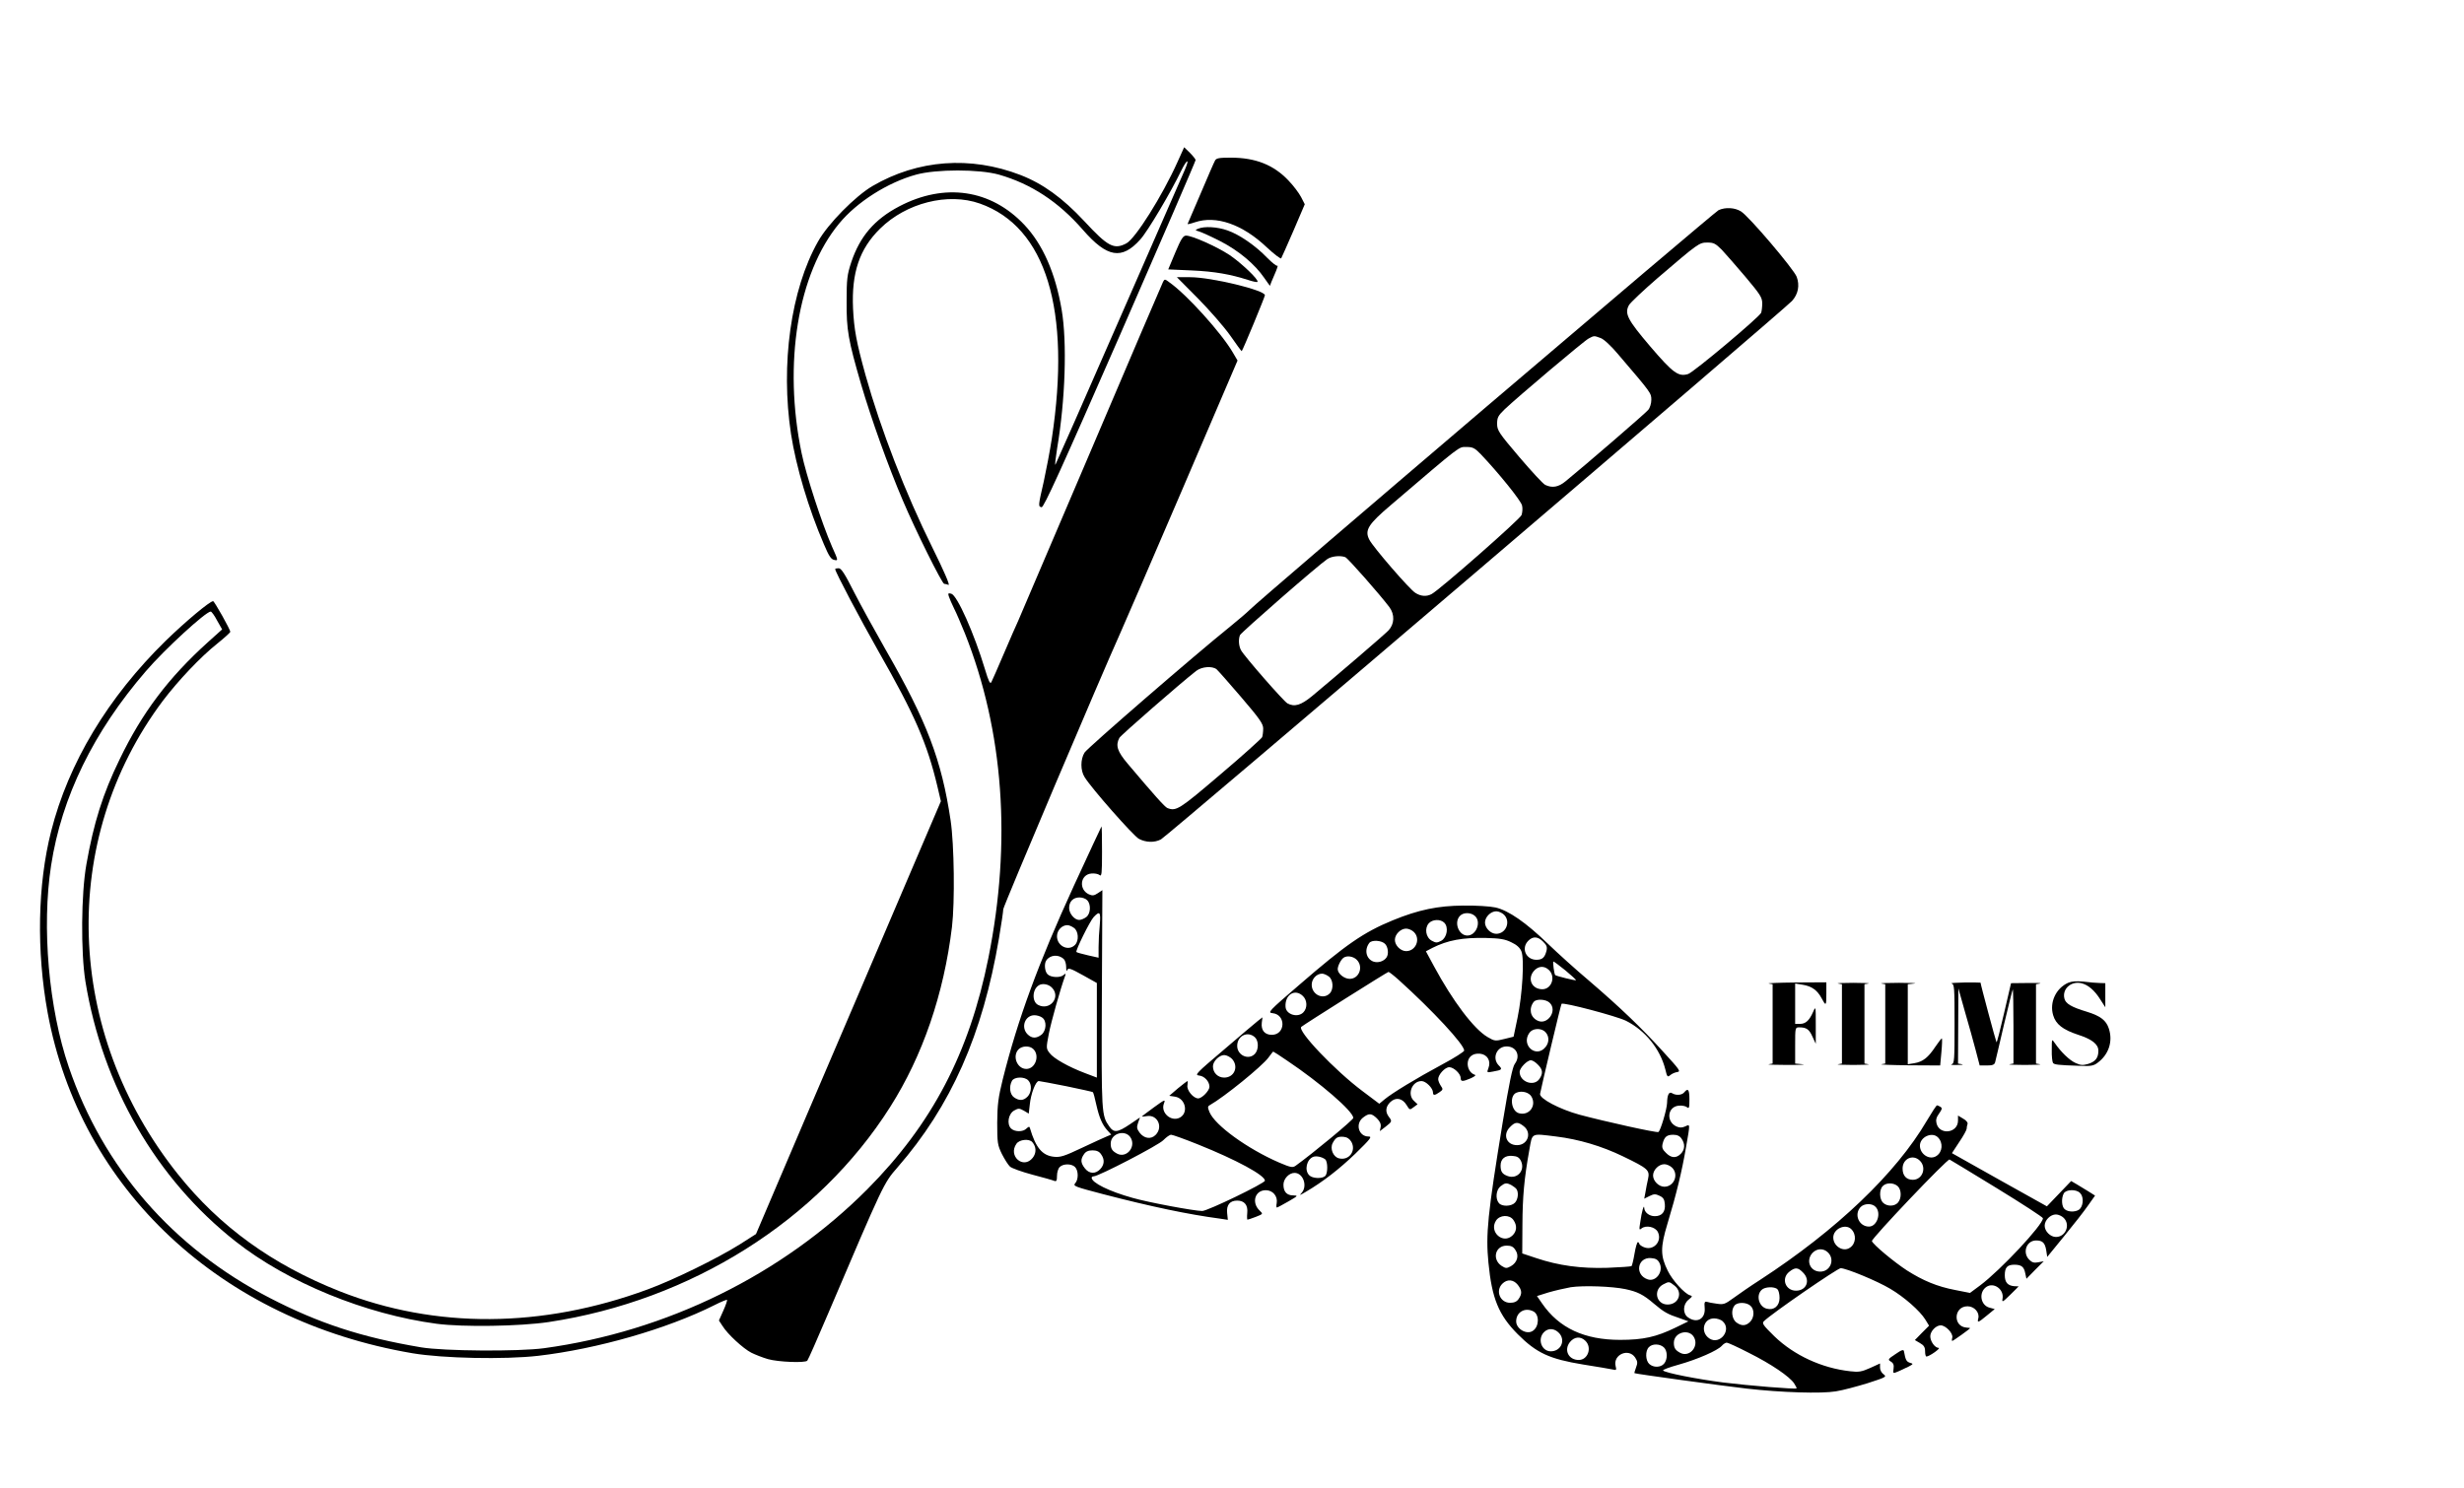 <?xml version="1.0" standalone="no"?>
<!DOCTYPE svg PUBLIC "-//W3C//DTD SVG 20010904//EN"
 "http://www.w3.org/TR/2001/REC-SVG-20010904/DTD/svg10.dtd">
<svg version="1.0" xmlns="http://www.w3.org/2000/svg"
 width="1422pt" height="859pt" viewBox="0 0 1422 859"
 preserveAspectRatio="xMidYMid meet">

<g transform="translate(0,859) scale(0.1,-0.1)"
fill="#000000" stroke="none">
<path d="M6796 7656 c-89 -198 -244 -444 -296 -471 -71 -37 -106 -19 -243 129
-125 134 -239 216 -368 266 -288 111 -592 89 -854 -64 -100 -59 -257 -218
-314 -320 -157 -277 -217 -710 -156 -1111 29 -188 101 -431 190 -637 29 -68
41 -87 60 -90 23 -5 23 -4 -13 76 -59 135 -150 414 -176 541 -107 516 -22
1037 217 1325 102 124 280 237 444 282 116 32 364 32 478 0 185 -53 343 -156
484 -318 140 -161 225 -176 332 -56 42 46 176 272 235 395 35 71 52 76 21 5
-13 -29 -185 -422 -382 -873 -197 -451 -361 -823 -364 -827 -4 -4 1 38 10 95
47 277 58 611 26 799 -36 212 -109 378 -216 491 -193 204 -459 243 -721 106
-143 -75 -227 -173 -277 -322 -24 -73 -27 -97 -27 -227 -1 -165 9 -222 84
-480 58 -197 156 -472 240 -668 74 -175 227 -482 239 -482 5 0 17 -3 25 -6 10
-4 -25 78 -93 215 -156 315 -298 682 -386 996 -53 192 -66 263 -72 385 -9 206
37 343 156 460 151 149 392 210 576 145 382 -135 528 -614 415 -1358 -11 -71
-32 -181 -46 -245 -33 -144 -33 -145 -13 -150 13 -2 112 216 453 995 240 549
436 1003 436 1009 0 5 -15 24 -33 42 l-33 32 -38 -84z"/>
<path d="M7012 7663 c-6 -10 -42 -94 -82 -188 -40 -93 -74 -173 -76 -177 -3
-4 16 0 42 9 122 41 273 -11 413 -143 44 -41 82 -70 85 -65 3 5 35 77 71 160
l65 152 -21 41 c-12 23 -44 66 -73 96 -85 90 -190 132 -333 132 -68 0 -84 -3
-91 -17z"/>
<path d="M9918 7377 c-24 -11 -2648 -2247 -2706 -2307 -15 -15 -65 -58 -112
-96 -210 -169 -824 -701 -841 -728 -24 -39 -24 -103 0 -141 37 -62 283 -341
314 -357 40 -21 89 -23 127 -3 35 18 3602 3062 3642 3108 36 40 45 90 27 139
-17 45 -277 351 -322 378 -36 22 -89 25 -129 7z m19 -229 c22 -24 84 -94 137
-157 84 -100 96 -118 96 -152 0 -20 -3 -45 -6 -54 -10 -25 -391 -345 -422
-354 -56 -17 -87 6 -218 159 -132 155 -150 190 -123 239 8 14 82 84 164 155
237 203 241 206 289 206 36 0 47 -6 83 -42z m-700 -509 c18 -6 60 -44 104 -97
189 -221 189 -221 189 -260 0 -20 -8 -47 -18 -58 -15 -19 -363 -319 -477 -412
-41 -34 -77 -40 -117 -21 -13 6 -80 79 -150 161 -119 140 -128 154 -128 192 0
36 6 47 43 83 76 72 458 395 485 409 32 17 31 17 69 3z m-691 -671 c101 -106
233 -269 238 -296 4 -16 2 -40 -3 -55 -9 -24 -472 -431 -519 -456 -30 -16 -63
-13 -94 7 -33 20 -243 263 -265 306 -29 55 -8 89 124 201 412 352 390 335 436
335 37 0 48 -6 83 -42z m-782 -594 c15 -6 199 -215 254 -288 32 -43 30 -98 -5
-135 -26 -27 -298 -260 -441 -379 -65 -53 -101 -64 -142 -42 -22 12 -250 273
-268 307 -13 24 -16 62 -6 87 6 15 448 401 504 439 25 17 75 22 104 11z m-743
-647 c8 -7 72 -79 142 -161 107 -125 127 -154 127 -181 0 -19 -3 -41 -6 -50
-4 -8 -112 -106 -241 -215 -238 -203 -255 -214 -306 -194 -14 5 -78 77 -230
257 -59 70 -70 104 -47 148 9 16 354 317 444 387 32 24 91 29 117 9z"/>
<path d="M6915 7270 c-19 -8 -19 -9 5 -16 14 -4 69 -29 122 -56 107 -55 200
-133 254 -212 19 -28 34 -48 34 -45 0 4 11 32 25 63 14 32 22 55 17 52 -5 -3
-31 18 -58 45 -69 72 -163 136 -230 159 -59 21 -134 25 -169 10z"/>
<path d="M6783 7133 l-41 -98 136 -6 c132 -6 222 -22 325 -55 27 -9 51 -14 54
-11 10 11 -92 108 -161 155 -73 48 -215 112 -251 112 -17 0 -29 -19 -62 -97z"/>
<path d="M6913 6868 c67 -68 151 -164 187 -215 35 -51 65 -91 66 -90 8 9 134
314 134 323 0 29 -309 104 -432 104 l-76 0 121 -122z"/>
<path d="M6712 6963 c-5 -10 -193 -448 -416 -973 -224 -525 -414 -969 -421
-986 -8 -16 -44 -99 -80 -183 -36 -84 -69 -160 -74 -169 -7 -12 -16 6 -36 73
-63 209 -161 429 -195 438 -18 5 -20 2 -14 -16 4 -12 17 -43 30 -69 13 -25 41
-91 63 -145 223 -563 270 -1202 135 -1873 -110 -548 -325 -958 -698 -1334
-492 -494 -1157 -821 -1866 -918 -148 -20 -579 -17 -710 5 -344 58 -591 139
-875 286 -558 289 -960 751 -1158 1332 -116 339 -157 808 -102 1164 61 396
245 771 547 1121 109 127 346 344 374 344 5 0 22 -23 37 -52 l29 -51 -79 -71
c-231 -208 -383 -410 -513 -680 -97 -199 -149 -366 -191 -603 -31 -171 -33
-510 -6 -678 99 -605 408 -1140 867 -1501 301 -237 748 -420 1160 -475 153
-20 479 -15 647 10 821 124 1555 586 1970 1241 188 296 310 652 357 1040 17
144 13 475 -8 615 -52 349 -137 571 -375 985 -61 107 -143 256 -182 332 -54
107 -74 138 -89 138 -11 0 -20 -2 -20 -5 0 -16 144 -288 250 -475 208 -364
281 -531 340 -780 l20 -85 -235 -550 c-129 -302 -369 -865 -534 -1249 l-298
-699 -94 -60 c-131 -82 -382 -205 -532 -260 -608 -224 -1224 -228 -1775 -11
-390 154 -693 373 -935 676 -654 819 -689 1930 -87 2733 87 115 218 254 314
330 41 33 75 64 75 68 1 12 -92 177 -99 177 -19 0 -160 -118 -274 -229 -333
-326 -561 -705 -661 -1100 -78 -307 -85 -690 -20 -1046 187 -1019 999 -1778
2105 -1966 177 -30 532 -37 725 -15 343 40 744 155 1019 293 37 19 70 32 72
30 2 -2 -7 -30 -21 -61 l-26 -58 21 -32 c28 -46 119 -130 166 -154 22 -11 65
-28 96 -37 60 -17 215 -23 227 -9 5 5 58 126 119 269 322 755 321 754 401 846
310 356 492 767 586 1322 14 82 25 158 25 169 0 16 564 1347 675 1593 18 39
177 408 355 822 l322 752 -27 46 c-65 112 -266 335 -366 405 -26 20 -28 20
-37 3z"/>
<path d="M6196 3474 c-203 -443 -322 -766 -409 -1114 -26 -106 -31 -144 -32
-250 0 -117 2 -129 27 -181 16 -31 36 -63 47 -73 10 -9 68 -30 128 -46 61 -16
118 -32 127 -36 13 -5 16 1 16 29 0 20 7 43 16 51 20 20 68 20 88 0 20 -20 21
-72 1 -94 -14 -16 -2 -20 162 -63 277 -72 492 -117 673 -141 l46 -7 -4 39 c-5
47 16 72 58 72 42 0 63 -26 58 -72 -2 -21 -1 -38 1 -38 3 0 25 7 48 16 43 17
43 17 23 36 -49 46 -28 118 35 118 41 0 70 -35 63 -75 -3 -14 -2 -25 1 -25 3
0 33 16 66 35 57 33 58 34 29 35 -38 0 -57 21 -57 62 0 34 32 68 64 68 49 0
76 -74 42 -114 -16 -18 -14 -17 22 4 102 60 193 131 287 221 88 86 98 99 76
99 -57 0 -78 73 -32 109 35 27 49 26 81 -5 17 -17 24 -33 21 -49 l-5 -24 34
26 c37 29 38 31 18 57 -22 29 -18 59 9 85 32 30 70 22 94 -18 17 -28 18 -29
40 -12 l23 17 -20 19 c-42 37 -13 115 43 115 25 0 66 -41 66 -66 0 -18 10 -18
38 2 20 14 21 17 7 37 -8 12 -15 29 -15 38 0 26 39 69 64 69 26 0 66 -38 66
-63 0 -21 11 -21 58 -1 24 11 32 18 22 21 -41 14 -54 78 -21 107 12 11 31 16
52 14 43 -4 65 -42 49 -83 -10 -27 -10 -27 27 -20 52 9 55 13 33 35 -41 41
-13 110 45 110 57 0 82 -55 47 -101 -13 -18 -32 -109 -70 -339 -87 -532 -98
-644 -82 -808 20 -207 59 -302 169 -413 109 -109 183 -143 377 -175 82 -13
159 -26 172 -29 20 -5 22 -3 16 20 -16 66 75 106 113 49 14 -22 15 -31 5 -57
-6 -17 -11 -32 -9 -33 4 -4 514 -74 647 -89 201 -23 432 -30 515 -16 39 6 121
28 183 47 105 34 112 37 93 51 -12 8 -21 25 -21 38 l0 25 -57 -26 c-49 -22
-67 -25 -115 -19 -164 18 -324 92 -438 202 -65 64 -73 75 -60 87 44 44 425
306 443 306 34 -1 211 -74 286 -119 80 -47 171 -127 202 -177 l22 -36 -41 -41
-41 -42 29 -17 c23 -13 30 -24 30 -48 0 -16 3 -30 8 -30 16 0 86 49 70 50 -21
0 -48 37 -48 67 0 29 33 63 60 63 29 0 73 -46 67 -71 -3 -10 -3 -19 0 -19 5 0
103 70 103 74 0 1 -10 2 -21 3 -80 6 -74 123 6 123 39 0 71 -36 62 -70 -7 -27
-2 -26 50 17 l45 37 -30 8 c-53 14 -64 89 -18 120 43 29 103 -15 93 -68 -4
-23 0 -21 44 22 27 27 49 48 49 49 0 0 -11 1 -25 1 -38 3 -55 22 -55 63 0 45
14 61 55 61 41 0 56 -12 63 -49 l7 -32 50 51 50 50 -32 -6 c-24 -5 -36 -1 -52
15 -41 41 -16 111 40 111 37 0 51 -14 58 -56 l6 -39 97 119 c54 66 116 145
138 177 l41 58 -38 24 c-21 13 -52 32 -69 42 l-31 18 -70 -73 -70 -73 -274
153 -274 154 42 64 c24 35 43 70 43 77 0 7 2 19 5 27 3 8 -7 21 -25 31 l-30
18 0 -29 c0 -73 -107 -86 -124 -16 -5 20 -1 35 15 57 17 24 19 31 8 38 -8 5
-17 9 -20 9 -4 0 -30 -40 -59 -89 -178 -304 -521 -631 -960 -917 -58 -37 -128
-86 -157 -107 -48 -35 -56 -38 -95 -32 -24 3 -50 8 -58 11 -12 3 -15 -4 -12
-34 6 -64 -44 -93 -96 -56 -32 22 -30 76 3 102 23 19 24 21 7 26 -31 10 -101
87 -127 141 -43 86 -43 135 -2 271 51 168 84 305 107 440 25 143 25 136 -5
122 -19 -8 -31 -8 -50 0 -61 28 -52 114 13 120 18 2 40 -2 48 -9 12 -10 14 -3
14 45 0 57 -8 68 -30 41 -14 -17 -48 -19 -70 -5 -18 11 -28 -9 -29 -56 -1 -37
-38 -161 -50 -168 -9 -6 -310 61 -456 100 -116 32 -231 93 -227 120 9 48 120
516 124 520 11 10 317 -71 372 -98 111 -56 197 -162 227 -281 10 -43 13 -46
28 -33 9 8 27 16 40 18 23 3 15 13 -81 118 -128 141 -250 257 -427 409 -75 63
-181 159 -236 212 -128 124 -229 194 -304 211 -32 7 -112 12 -186 11 -146 -1
-258 -24 -407 -85 -168 -69 -271 -140 -540 -373 -177 -152 -184 -160 -154
-163 79 -8 75 -125 -4 -125 -41 0 -63 26 -58 70 l4 31 -27 -21 c-15 -12 -104
-87 -197 -167 -159 -135 -169 -145 -142 -148 31 -3 60 -34 60 -65 0 -22 -43
-67 -65 -67 -28 0 -68 48 -62 76 2 13 2 24 0 24 -2 0 -27 -19 -55 -42 l-50
-43 33 -5 c60 -9 80 -93 28 -121 -50 -26 -112 28 -92 81 10 26 7 25 -58 -22
-38 -28 -69 -51 -69 -52 0 -2 14 -1 30 2 61 9 94 -64 49 -109 -27 -27 -66 -21
-92 13 -16 22 -18 31 -9 57 l11 31 -59 -40 c-70 -47 -92 -50 -118 -12 -45 64
-46 72 -43 735 l3 629 -27 -18 c-21 -14 -31 -15 -51 -6 -60 28 -50 114 14 120
18 2 40 -2 48 -9 12 -10 14 9 14 135 0 80 -1 146 -3 146 -1 0 -73 -156 -161
-346z m78 -80 c24 -24 20 -80 -6 -98 -12 -9 -30 -16 -40 -16 -27 0 -58 37 -58
69 0 37 23 61 60 61 16 0 36 -7 44 -16z m2406 -84 c40 -40 11 -110 -45 -110
-32 0 -65 33 -65 65 0 32 33 65 65 65 14 0 34 -9 45 -20z m-2333 -57 c-4 -38
-7 -96 -7 -130 l0 -61 -62 14 c-34 8 -64 16 -66 19 -7 6 78 179 100 202 35 37
41 29 35 -44z m2165 50 c38 -34 8 -113 -44 -113 -50 0 -79 77 -42 114 20 21
63 20 86 -1z m-177 -39 c26 -26 16 -85 -17 -104 -25 -13 -31 -13 -55 0 -35 19
-43 72 -17 101 21 23 67 25 89 3z m-2137 -30 c26 -18 30 -74 6 -98 -38 -39
-104 -7 -104 50 0 34 28 64 60 64 9 0 26 -7 38 -16z m1962 -24 c40 -40 11
-110 -45 -110 -32 0 -65 33 -65 65 0 32 33 65 65 65 14 0 34 -9 45 -20z m562
-59 c31 -14 50 -32 58 -52 18 -43 6 -248 -22 -383 l-23 -110 -53 -13 c-52 -13
-56 -13 -97 11 -80 47 -201 208 -309 408 l-47 87 38 20 c88 44 173 60 309 57
80 -2 110 -7 146 -25z m184 3 c20 -19 24 -31 19 -52 -10 -39 -24 -52 -58 -52
-61 0 -90 67 -47 110 27 27 56 25 86 -6z m-914 -11 c18 -16 24 -59 10 -79 -15
-23 -50 -34 -77 -24 -41 16 -53 68 -22 108 14 17 67 15 89 -5z m-1853 -89 c8
-7 14 -28 14 -46 0 -18 2 -27 5 -20 6 18 16 15 97 -30 l75 -42 0 -273 0 -273
-66 25 c-96 36 -185 86 -207 117 -20 26 -20 29 -4 112 14 71 66 256 93 331 6
16 5 18 -7 8 -18 -18 -74 -16 -93 3 -17 16 -21 61 -8 80 22 33 71 37 101 8z
m1691 -4 c40 -40 14 -110 -41 -110 -31 0 -69 30 -69 56 0 19 19 56 34 66 20
14 56 8 76 -12z m1205 -62 c35 -29 62 -54 60 -56 -3 -3 -115 24 -120 30 -6 8
-15 78 -10 78 4 0 35 -24 70 -52z m-95 2 c39 -39 14 -110 -39 -110 -59 0 -87
57 -51 103 26 32 62 35 90 7z m-867 -57 c195 -176 377 -372 377 -407 0 -6 -57
-43 -127 -80 -149 -80 -290 -166 -333 -202 l-30 -25 -97 73 c-158 118 -379
350 -353 371 21 17 497 317 503 317 4 0 31 -21 60 -47z m-405 21 c26 -18 30
-74 6 -98 -38 -39 -104 -7 -104 50 0 34 28 64 60 64 9 0 26 -7 38 -16z m-1598
-64 c55 -55 -11 -137 -80 -100 -35 19 -33 88 4 112 20 14 56 8 76 -12z m1450
-50 c24 -24 26 -67 3 -92 -31 -35 -101 -15 -104 30 -5 71 55 108 101 62z
m1422 -37 c50 -45 -12 -135 -71 -103 -41 21 -49 70 -19 108 15 17 68 15 90 -5z
m-2927 -87 c27 -19 24 -74 -4 -98 -30 -23 -56 -23 -81 2 -40 40 -15 110 40
110 14 0 35 -6 45 -14z m2898 -78 c27 -22 31 -61 7 -91 -54 -68 -144 10 -94
81 17 25 60 30 87 10z m-1671 -35 c22 -20 23 -70 1 -95 -36 -40 -103 -10 -103
45 0 58 60 88 102 50z m-1278 -69 c38 -38 11 -114 -41 -114 -52 0 -82 72 -46
112 20 22 66 24 87 2z m1464 -66 c191 -128 382 -293 382 -331 0 -11 -234 -205
-333 -276 -17 -12 -28 -10 -96 19 -182 79 -370 215 -401 291 -11 27 -11 33 2
40 83 47 300 223 338 274 14 19 26 35 28 35 2 0 38 -23 80 -52z m-318 10 c40
-44 14 -108 -45 -108 -37 0 -65 28 -65 65 0 29 36 65 65 65 13 0 33 -10 45
-22z m1765 -33 c29 -28 31 -51 9 -83 -32 -46 -114 -17 -114 41 0 22 43 67 65
67 9 0 27 -11 40 -25z m-2941 -91 c22 -22 20 -70 -4 -94 -24 -24 -48 -25 -78
-4 -24 17 -30 61 -12 95 13 24 72 26 94 3z m221 -34 c82 -17 150 -32 152 -34
3 -2 12 -35 20 -73 17 -75 35 -117 66 -150 l20 -22 -24 -10 c-13 -5 -78 -35
-144 -66 -103 -49 -126 -56 -163 -52 -67 7 -105 53 -138 165 -3 11 -7 10 -20
-2 -20 -21 -68 -20 -89 0 -26 26 -16 85 18 104 25 14 30 13 56 -1 l28 -17 6
52 c6 62 34 136 52 136 6 0 79 -14 160 -30z m2684 -61 c29 -52 -14 -110 -72
-95 -46 11 -58 102 -15 119 31 13 73 2 87 -24z m-45 -170 c48 -38 23 -109 -39
-109 -61 0 -85 61 -40 105 29 30 45 31 79 4z m-2266 -71 c26 -54 -30 -114 -81
-87 -28 15 -37 28 -37 58 0 62 91 85 118 29z m386 -34 c222 -89 386 -178 386
-209 0 -15 -331 -175 -362 -175 -45 0 -314 50 -403 76 -133 37 -235 87 -235
116 0 4 5 8 12 8 28 0 375 180 402 209 17 17 36 31 45 31 8 0 78 -25 155 -56z
m2066 46 c132 -16 265 -56 385 -114 147 -71 157 -80 146 -131 -5 -22 -12 -57
-15 -77 l-7 -37 30 15 c26 13 35 13 58 2 22 -10 29 -21 31 -49 4 -44 -17 -69
-58 -69 -32 0 -60 22 -61 48 -1 24 -15 -23 -23 -83 -7 -43 -6 -47 7 -36 26 21
80 10 95 -21 26 -55 -28 -111 -83 -86 -14 6 -25 15 -25 20 0 4 -4 8 -8 8 -4 0
-13 -30 -19 -66 -6 -36 -14 -68 -17 -72 -4 -3 -66 -7 -139 -10 -153 -5 -283
13 -411 56 l-81 27 1 165 c1 164 10 266 40 433 18 100 7 95 154 77z m724 -12
c22 -31 20 -64 -4 -88 -27 -27 -56 -25 -86 6 -20 19 -24 31 -19 52 10 40 24
52 61 52 23 0 38 -7 48 -22z m1480 7 c31 -31 27 -84 -8 -107 -39 -27 -96 9
-96 59 0 50 70 82 104 48z m-3385 -26 c29 -52 -14 -110 -72 -95 -33 8 -53 56
-36 88 17 32 29 39 64 36 20 -2 34 -12 44 -29z m-1841 -2 c23 -27 24 -62 2
-90 -54 -68 -144 10 -94 81 17 25 74 31 92 9z m396 -69 c22 -30 20 -60 -4 -86
-28 -30 -64 -28 -89 4 -25 32 -26 52 -5 82 10 15 25 22 49 22 24 0 39 -7 49
-22z m1294 -30 c15 -13 16 -80 0 -96 -17 -17 -74 -15 -92 4 -30 29 -15 93 24
107 18 6 50 -1 68 -15z m1130 -10 c25 -54 -22 -107 -78 -86 -30 11 -40 25 -40
60 0 39 26 60 69 56 27 -2 39 -9 49 -30z m2302 2 c40 -40 15 -110 -41 -110
-37 0 -59 24 -59 65 0 57 60 85 100 45z m443 -158 c147 -90 267 -168 267 -174
0 -38 -244 -299 -363 -388 l-58 -43 -86 17 c-104 20 -185 54 -278 113 -75 49
-194 148 -202 169 -5 13 436 477 448 471 3 -1 125 -75 272 -165z m-1873 118
c40 -40 11 -110 -45 -110 -32 0 -65 33 -65 65 0 32 33 65 65 65 14 0 34 -9 45
-20z m-927 -101 c12 -7 25 -17 29 -23 13 -19 9 -59 -9 -78 -20 -22 -76 -24
-93 -2 -21 25 -16 75 9 96 27 21 35 22 64 7z m2229 -6 c22 -20 23 -70 1 -95
-20 -22 -61 -23 -85 -1 -22 20 -24 76 -2 97 20 21 63 20 86 -1z m1052 -39 c20
-19 21 -64 2 -89 -15 -21 -67 -25 -90 -5 -18 14 -21 62 -6 91 13 24 72 26 94
3z m-1180 -80 c35 -35 9 -114 -38 -114 -57 0 -88 69 -49 112 20 22 66 24 87 2z
m1086 -64 c40 -40 11 -110 -45 -110 -32 0 -65 33 -65 65 0 32 33 65 65 65 14
0 34 -9 45 -20z m-3176 -12 c22 -31 20 -64 -4 -88 -55 -55 -139 19 -96 85 22
33 78 35 100 3z m1950 -53 c31 -31 27 -84 -8 -107 -39 -27 -96 9 -96 59 0 50
70 82 104 48z m-1938 -121 c22 -32 10 -72 -27 -93 -24 -13 -29 -13 -53 2 -57
38 -37 117 29 117 26 0 39 -6 51 -26z m1804 -14 c41 -41 13 -110 -45 -110 -59
0 -85 64 -45 108 26 27 64 28 90 2z m-972 -62 c23 -48 -21 -108 -68 -93 -78
25 -61 130 19 123 27 -2 39 -9 49 -30z m827 -53 c45 -44 21 -105 -40 -105 -62
0 -87 71 -39 109 34 27 50 26 79 -4z m-1646 -71 c25 -32 26 -52 5 -82 -10 -15
-25 -22 -49 -22 -58 0 -86 69 -45 110 28 28 64 25 89 -6z m905 -5 c50 -39 24
-109 -40 -109 -67 0 -85 86 -24 117 33 17 33 16 64 -8z m-284 -20 c70 -15 103
-31 165 -84 58 -49 79 -61 149 -84 l50 -18 -74 -36 c-111 -54 -186 -71 -320
-71 -206 0 -353 68 -451 211 l-29 42 67 21 c38 11 95 24 128 30 73 11 240 5
315 -11z m878 -1 c7 -7 12 -29 12 -50 0 -46 -32 -73 -74 -62 -45 11 -63 76
-30 108 18 19 75 21 92 4z m-156 -95 c24 -21 23 -68 -2 -93 -25 -25 -51 -25
-81 -2 -25 21 -30 71 -9 96 17 21 69 20 92 -1z m-1252 -33 c35 -19 33 -88 -4
-112 -35 -24 -96 11 -96 55 0 53 51 83 100 57z m1092 -57 c54 -49 -16 -139
-77 -99 -54 36 -35 116 27 116 17 0 40 -7 50 -17z m-939 -74 c31 -43 2 -99
-53 -99 -54 0 -79 71 -39 111 27 27 66 21 92 -12z m775 -21 c26 -54 -30 -114
-81 -87 -28 15 -37 28 -37 58 0 62 91 85 118 29z m-628 -18 c39 -39 14 -110
-39 -110 -59 0 -87 57 -51 103 26 32 62 35 90 7z m943 -69 c130 -65 235 -137
261 -176 10 -15 16 -28 14 -29 -8 -6 -277 16 -423 34 -154 20 -332 55 -347 69
-5 4 36 19 90 34 110 31 223 81 248 108 9 11 23 19 29 19 7 0 64 -26 128 -59z
m-491 32 c22 -20 23 -70 1 -95 -20 -22 -61 -23 -85 -1 -22 20 -24 76 -2 97 20
21 63 20 86 -1z"/>
<path d="M11935 2917 c-71 -32 -108 -114 -86 -187 15 -52 57 -84 142 -112 81
-26 119 -55 119 -93 0 -41 -17 -63 -59 -76 -32 -9 -44 -8 -74 6 -35 16 -84 64
-119 115 -17 25 -17 24 -17 -40 -1 -36 3 -69 7 -75 7 -10 27 -13 154 -17 64
-3 81 0 104 18 64 47 89 124 64 198 -15 46 -48 72 -126 96 -90 27 -123 47
-130 76 -14 55 37 102 97 89 39 -9 77 -41 110 -94 l29 -45 0 70 0 69 -32 1
c-18 0 -60 4 -93 8 -43 4 -69 2 -90 -7z"/>
<path d="M10208 2913 l22 -4 0 -229 0 -229 -22 -4 c-13 -2 36 -4 107 -4 72 0
111 2 88 4 l-43 4 0 105 c0 103 0 104 24 104 41 0 57 -11 76 -54 l19 -41 0
110 c0 107 0 109 -15 75 -22 -50 -43 -70 -76 -70 l-28 0 0 116 0 117 43 -7
c51 -8 84 -31 108 -75 27 -51 29 -49 29 22 l0 67 -177 -1 c-98 -1 -168 -4
-155 -6z"/>
<path d="M10608 2913 l22 -4 0 -229 0 -229 -22 -4 c-13 -2 27 -4 87 -4 61 0
100 2 88 4 l-23 4 0 229 0 229 23 4 c12 2 -27 4 -88 4 -60 0 -100 -2 -87 -4z"/>
<path d="M10858 2913 l22 -4 0 -229 0 -229 -22 -4 c-13 -2 59 -5 158 -6 l181
-1 7 76 c4 42 5 78 3 80 -2 2 -19 -20 -38 -48 -41 -62 -72 -87 -122 -95 l-37
-6 0 231 0 231 38 4 c20 2 -19 4 -88 4 -69 0 -115 -2 -102 -4z"/>
<path d="M11263 2913 c16 -4 17 -24 17 -233 0 -209 -1 -229 -17 -233 -10 -3 5
-5 32 -4 28 0 40 2 28 4 l-23 4 1 217 1 217 38 -135 c22 -74 49 -174 62 -222
l23 -88 42 0 c31 0 43 4 47 18 2 9 26 107 51 217 26 110 49 202 51 204 2 2 4
-93 4 -212 l0 -216 -22 -4 c-13 -2 27 -4 87 -4 61 0 100 2 88 4 l-23 4 0 229
0 229 23 4 c12 3 -21 4 -73 3 l-94 -1 -40 -172 c-22 -95 -41 -171 -44 -169 -3
3 -92 334 -92 344 0 1 -42 1 -92 1 -51 -1 -85 -3 -75 -6z"/>
<path d="M10939 774 c-44 -29 -45 -32 -27 -43 15 -9 19 -20 16 -41 -4 -29 -4
-29 27 -16 17 8 44 20 60 28 28 15 28 16 7 22 -20 7 -25 16 -34 66 -2 12 -13
9 -49 -16z"/>
</g>
</svg>
